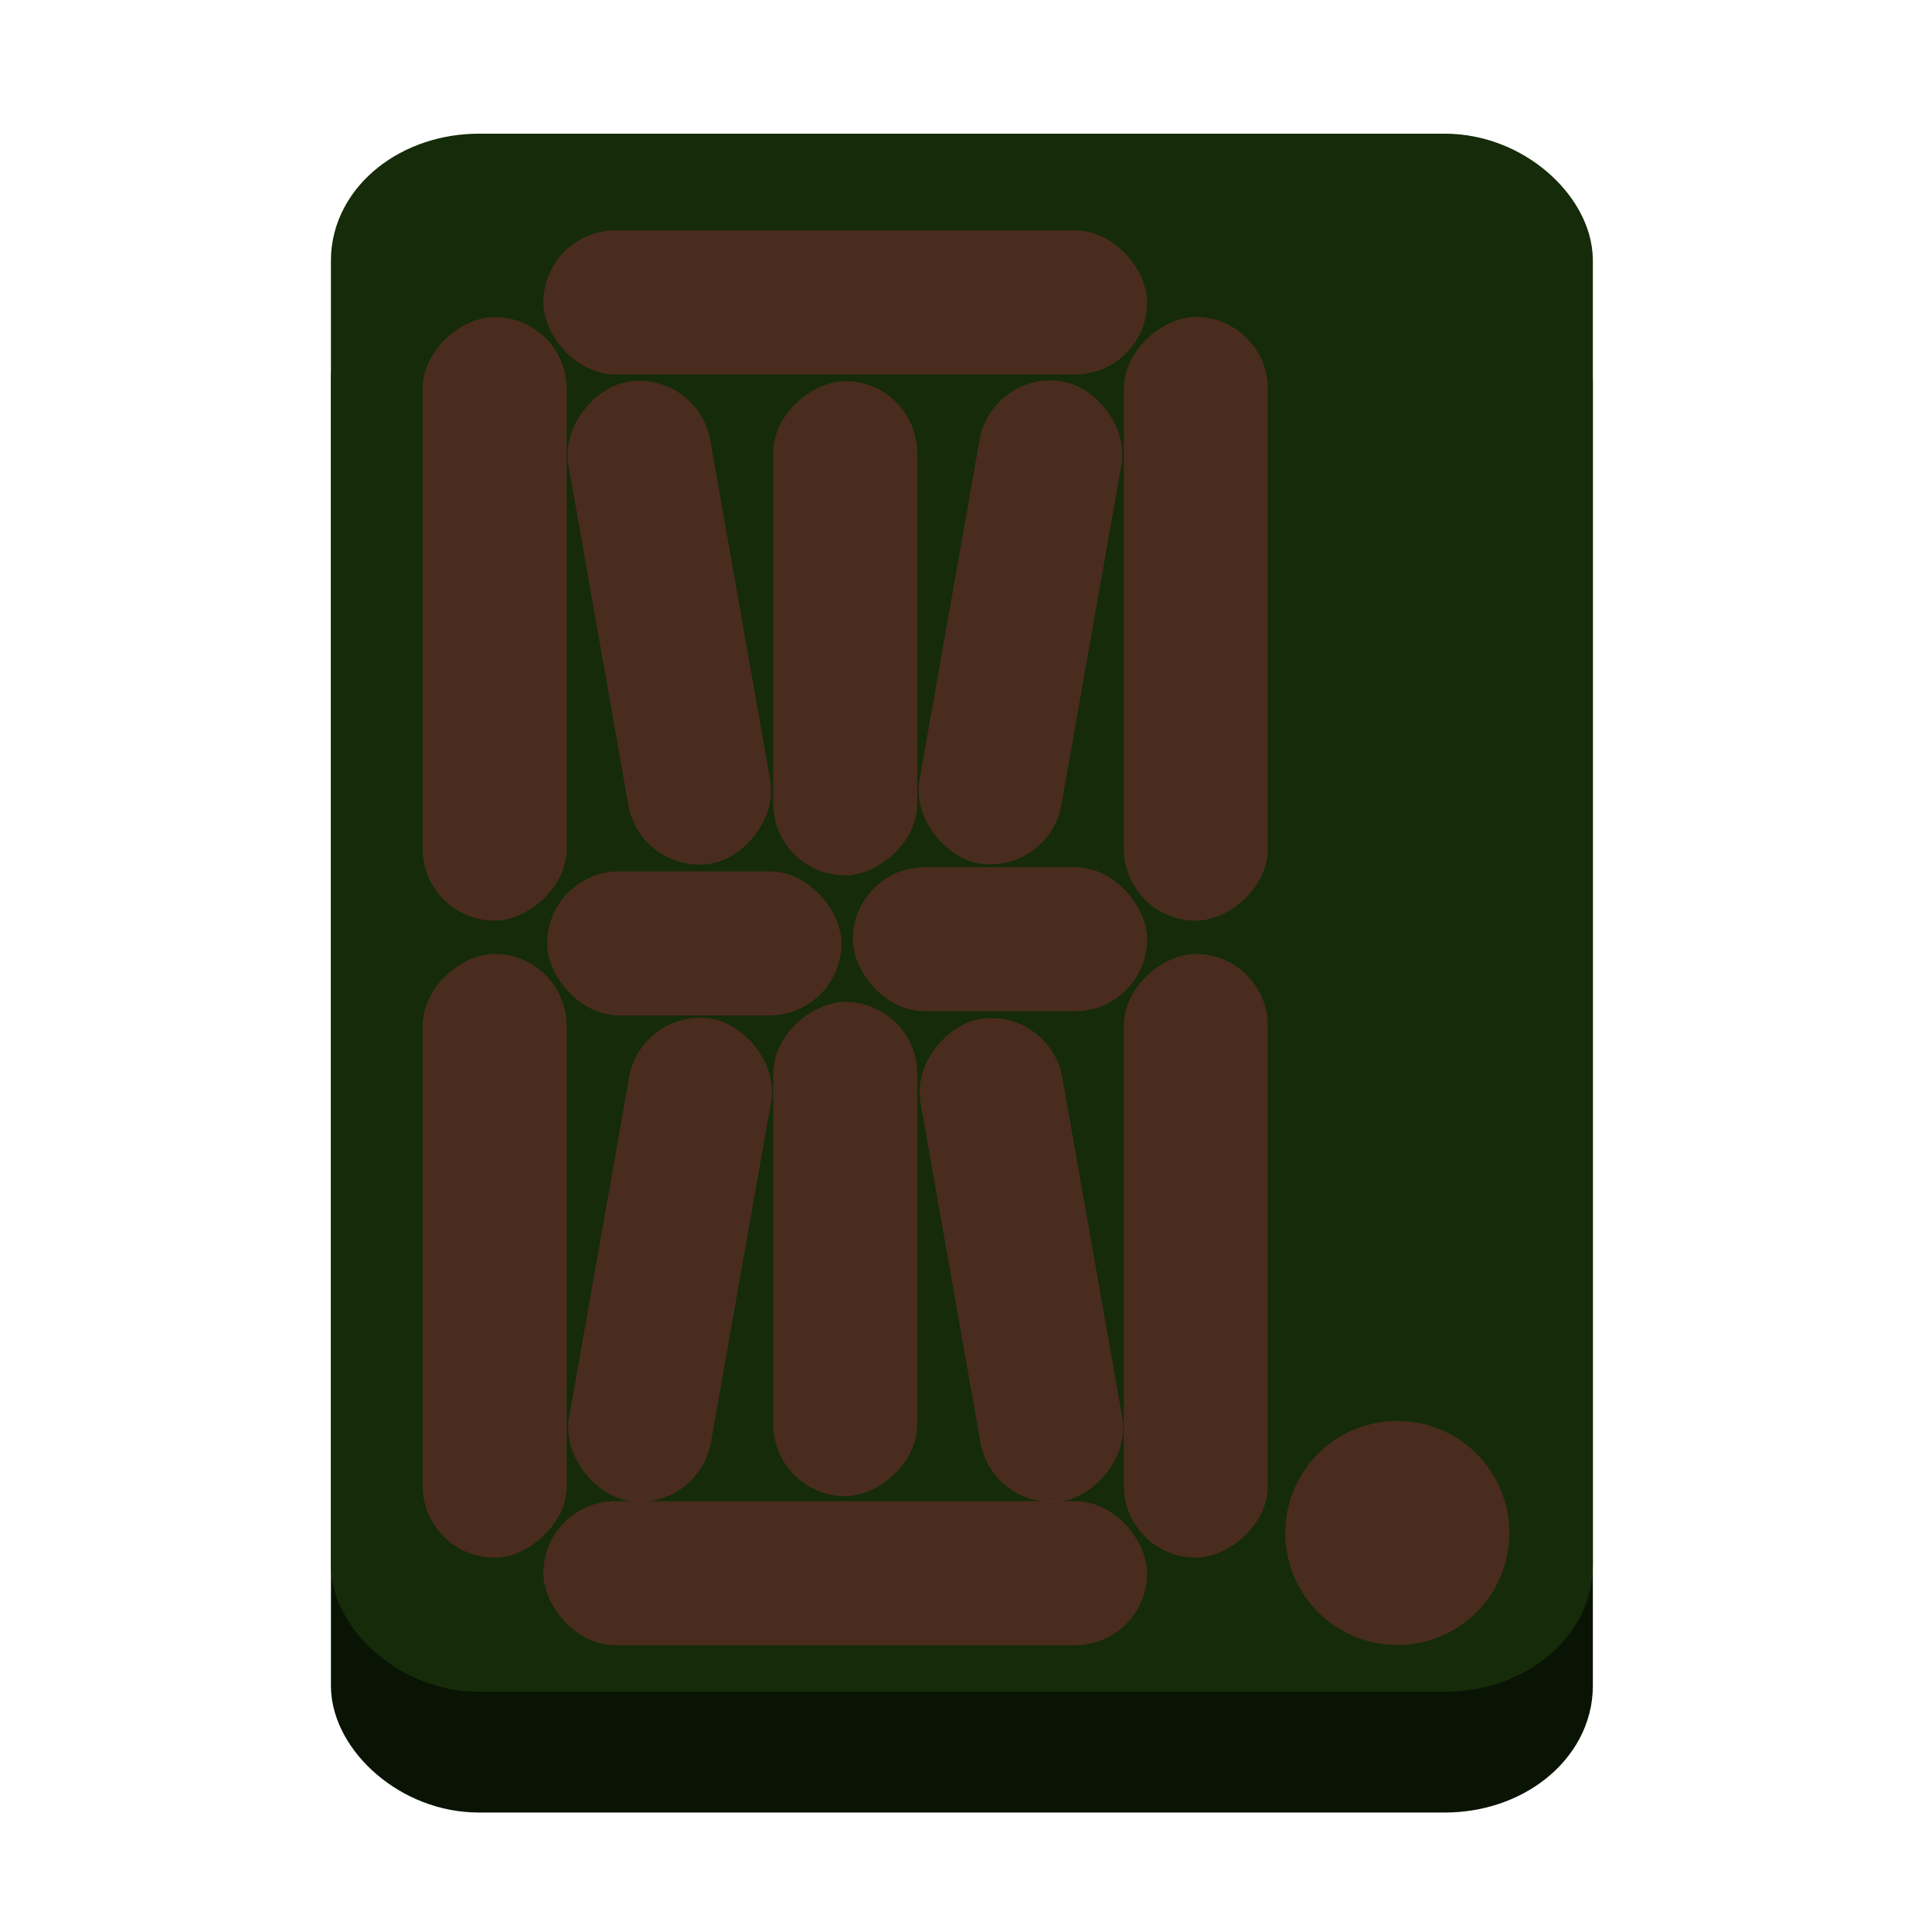 <?xml version="1.0" encoding="UTF-8" standalone="no"?>
<!-- Created with Inkscape (http://www.inkscape.org/) -->

<svg
   width="64px"
   height="64px"
   id="svg2985"
   version="1.1"
   inkscape:version="1.2 (dc2aedaf03, 2022-05-15)"
   sodipodi:docname="counter_14_off.svg"
   inkscape:export-filename="/home/davi/git/wiRedPanda/app/resources/output/counter/counter_on.png"
   inkscape:export-xdpi="90"
   inkscape:export-ydpi="90"
   xmlns:inkscape="http://www.inkscape.org/namespaces/inkscape"
   xmlns:sodipodi="http://sodipodi.sourceforge.net/DTD/sodipodi-0.dtd"
   xmlns="http://www.w3.org/2000/svg"
   xmlns:svg="http://www.w3.org/2000/svg"
   xmlns:rdf="http://www.w3.org/1999/02/22-rdf-syntax-ns#"
   xmlns:cc="http://creativecommons.org/ns#"
   xmlns:dc="http://purl.org/dc/elements/1.1/">
  <defs
     id="defs2987">
    <filter
       id="filter3987"
       inkscape:label="Glow"
       inkscape:menu="Shadows and Glows"
       inkscape:menu-tooltip="Glow of object's own color at the edges"
       color-interpolation-filters="sRGB">
      <feGaussianBlur
         id="feGaussianBlur3989"
         stdDeviation="5"
         result="result91" />
      <feComposite
         id="feComposite3991"
         in2="result91"
         in="SourceGraphic"
         operator="over" />
    </filter>
    <filter
       id="filter3892"
       inkscape:label="Glow"
       inkscape:menu="Shadows and Glows"
       inkscape:menu-tooltip="Glow of object's own color at the edges"
       color-interpolation-filters="sRGB">
      <feGaussianBlur
         id="feGaussianBlur3894"
         stdDeviation="5"
         result="result91" />
      <feComposite
         id="feComposite3896"
         in2="result91"
         in="SourceGraphic"
         operator="over" />
    </filter>
  </defs>
  <sodipodi:namedview
     id="base"
     pagecolor="#ffffff"
     bordercolor="#666666"
     borderopacity="1.0"
     inkscape:pageopacity="0.0"
     inkscape:pageshadow="2"
     inkscape:zoom="11.313708"
     inkscape:cx="-18.075418"
     inkscape:cy="35.974059"
     inkscape:current-layer="layer1"
     showgrid="true"
     inkscape:document-units="px"
     inkscape:grid-bbox="true"
     showguides="true"
     inkscape:guide-bbox="true"
     inkscape:window-width="3840"
     inkscape:window-height="2097"
     inkscape:window-x="-8"
     inkscape:window-y="-8"
     inkscape:window-maximized="1"
     inkscape:showpageshadow="2"
     inkscape:pagecheckerboard="0"
     inkscape:deskcolor="#d1d1d1">
    <sodipodi:guide
       orientation="1,0"
       position="32.004,43.219"
       id="guide2993"
       inkscape:locked="false" />
  </sodipodi:namedview>
  <g
     id="layer1"
     inkscape:label="Layer 1"
     inkscape:groupmode="layer"
     style="display:inline">
    <rect
       style="fill:#0a1404;fill-opacity:1;stroke:#0a1404;stroke-width:2.915;stroke-linecap:butt;stroke-linejoin:miter;stroke-miterlimit:4;stroke-dasharray:none;stroke-opacity:1"
       id="rect3917-7"
       width="38.888"
       height="48.699"
       x="12.42"
       y="9.886"
       rx="3.447"
       ry="2.74" />
    <rect
       style="fill:#152b09;fill-opacity:1;stroke:#162b09;stroke-width:2.915;stroke-linecap:butt;stroke-linejoin:miter;stroke-miterlimit:4;stroke-dasharray:none;stroke-opacity:1"
       id="rect3917"
       width="38.888"
       height="48.699"
       x="12.42"
       y="5.886"
       rx="3.447"
       ry="2.74" />
    <rect
       style="fill:#612c28;fill-opacity:0.682;stroke:none"
       id="rect3921"
       width="20"
       height="4.773"
       x="18"
       y="7.632"
       ry="2.386" />
    <rect
       style="fill:#612c28;fill-opacity:0.682;stroke:none"
       id="rect3921-3"
       width="20"
       height="4.773"
       x="10.5"
       y="-18.773"
       ry="2.386"
       transform="rotate(90)" />
    <rect
       style="fill:#612c28;fill-opacity:0.682;stroke:none"
       id="rect3921-1"
       width="20"
       height="4.773"
       x="10.5"
       y="-42"
       ry="2.386"
       transform="rotate(90)" />
    <rect
       style="fill:#612c28;fill-opacity:0.682;stroke:none"
       id="rect3921-7"
       width="9.75"
       height="4.773"
       x="28.25"
       y="28.727"
       ry="2.386" />
    <rect
       style="fill:#612c28;fill-opacity:0.682;stroke:none"
       id="rect3921-4"
       width="20"
       height="4.773"
       x="31.6"
       y="-18.773"
       ry="2.386"
       transform="rotate(90)" />
    <rect
       style="fill:#612c28;fill-opacity:0.682;stroke:none"
       id="rect3921-0"
       width="20"
       height="4.773"
       x="18"
       y="49.727"
       ry="2.386" />
    <rect
       style="fill:#612c28;fill-opacity:0.682;stroke:none"
       id="rect3921-9"
       width="20"
       height="4.773"
       x="31.6"
       y="-42"
       ry="2.386"
       transform="rotate(90)" />
    <ellipse
       style="fill:#612c28;fill-opacity:0.682;stroke:none"
       id="path4019"
       transform="matrix(1,0,0,1.063,55.922,31.56)"
       cx="-9.634"
       cy="18.082"
       rx="3.712"
       ry="3.491" />
    <rect
       style="fill:#612c28;fill-opacity:0.682;stroke:none"
       id="rect3921-7-3"
       width="9.75"
       height="4.773"
       x="18.125"
       y="28.864"
       ry="2.386" />
    <rect
       style="fill:#612c28;fill-opacity:0.682;stroke:none"
       id="rect3921-1-6"
       width="16.375"
       height="4.773"
       x="12.625"
       y="-30.386"
       ry="2.386"
       transform="rotate(90)" />
    <rect
       style="fill:#612c28;fill-opacity:0.682;stroke:none"
       id="rect3921-1-6-7"
       width="16.375"
       height="4.773"
       x="33.188"
       y="-30.386"
       ry="2.386"
       transform="rotate(90)" />
    <rect
       style="fill:#612c28;fill-opacity:0.682;stroke:none"
       id="rect3921-1-5"
       width="16.199"
       height="4.773"
       x="-32.264"
       y="15.867"
       ry="2.386"
       transform="rotate(-100)" />
    <rect
       style="fill:#612c28;fill-opacity:0.682;stroke:none"
       id="rect3921-1-5-3"
       width="16.199"
       height="4.773"
       x="6.319"
       y="34.48"
       ry="2.386"
       transform="matrix(-0.174,0.985,0.985,0.174,0,0)" />
    <rect
       style="fill:#612c28;fill-opacity:0.682;stroke:none"
       id="rect3921-1-5-5"
       width="16.199"
       height="4.773"
       x="29.124"
       y="26.723"
       ry="2.386"
       transform="matrix(-0.174,0.985,0.985,0.174,0,0)" />
    <rect
       style="fill:#612c28;fill-opacity:0.682;stroke:none"
       id="rect3921-1-5-3-6"
       width="16.199"
       height="4.773"
       x="-55.08"
       y="23.686"
       ry="2.386"
       transform="rotate(-100)" />
  </g>
</svg>
